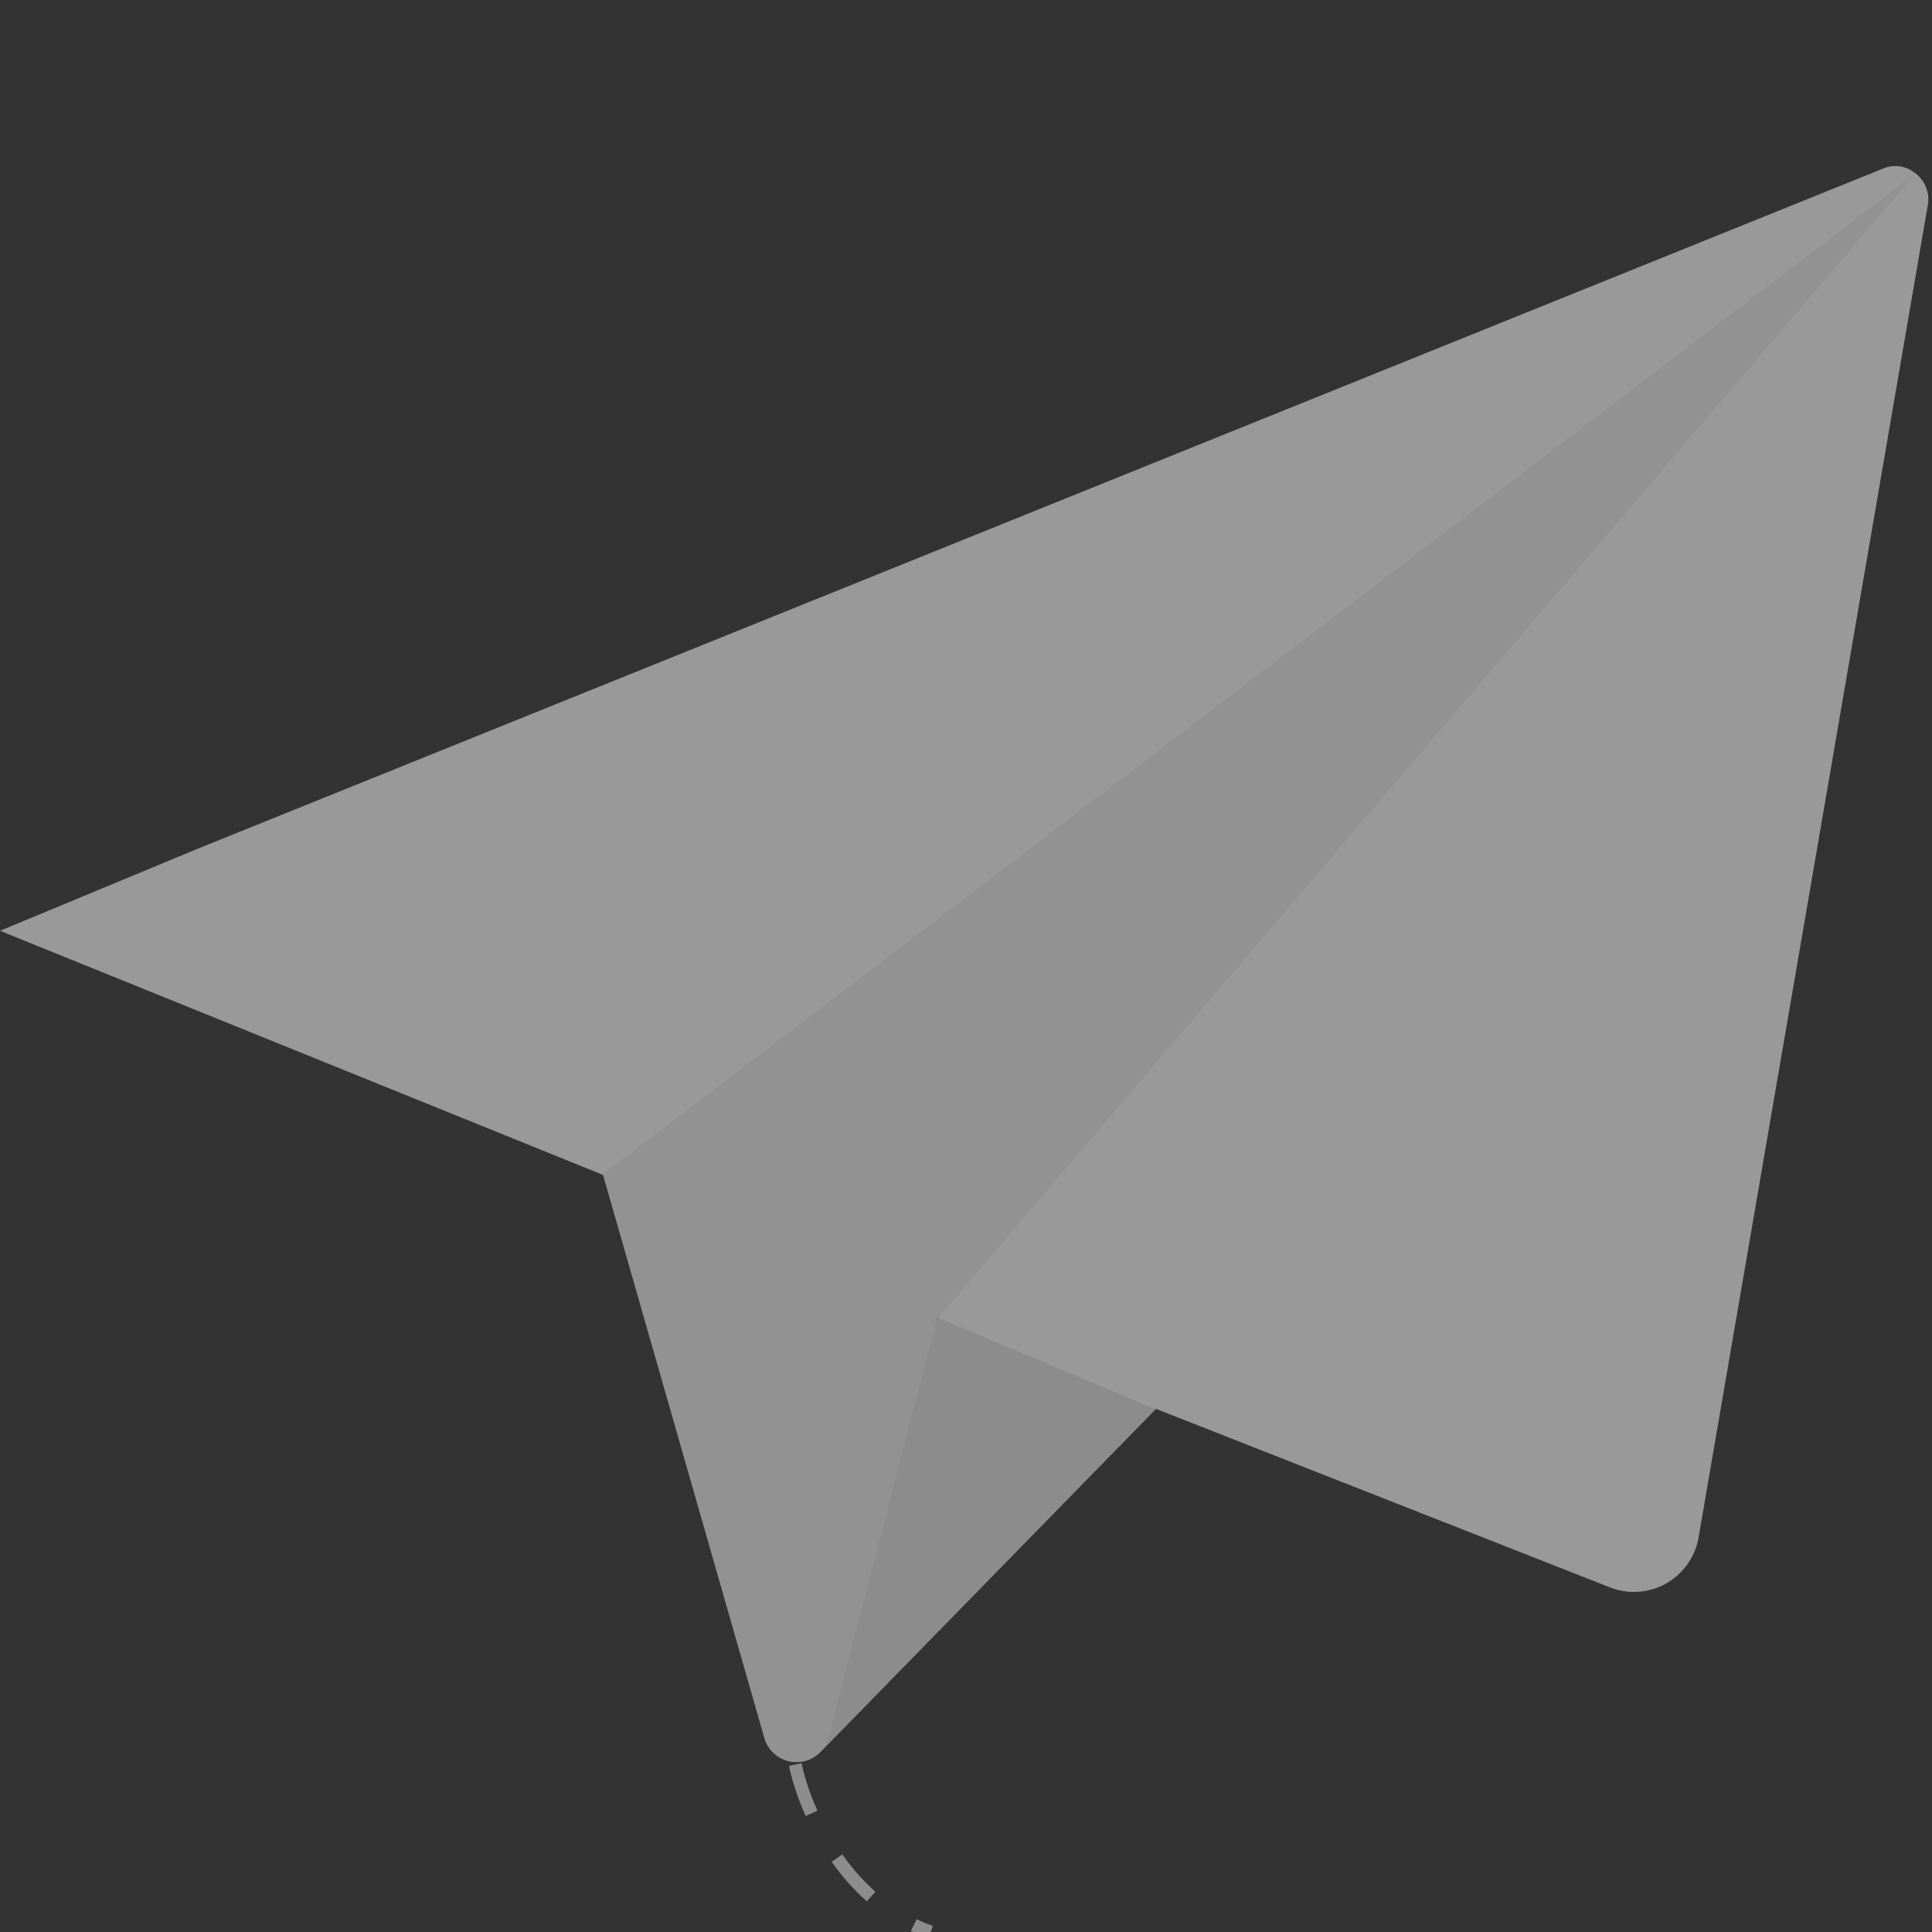 <svg width="300" height="300" viewBox="0 0 300 300" fill="none" xmlns="http://www.w3.org/2000/svg">
<rect x="0" y="0" width="300" height="300" fill="#333333" stroke="none"/>
<g opacity="0.5" clip-path="url(#clip0_649:1371)">
<path d="M297.092 26.677C295.74 25.705 293.979 25.51 292.446 26.16L30.974 131.678L0 144.532L93.593 182.424H93.697V182.475L118.734 269.873C119.238 271.633 120.637 272.994 122.409 273.45C124.182 273.907 126.064 273.39 127.355 272.093L179.495 218.766L249.857 246.436C252.757 247.622 256.041 247.408 258.763 245.856C261.484 244.304 263.34 241.586 263.796 238.487L299.313 32.045C299.77 29.967 298.884 27.825 297.092 26.677ZM145.474 204.932L145.578 204.57L145.733 204.622L145.474 204.932Z" fill="white"/>
<path d="M179.435 218.783L127.295 272.11C127.903 271.449 128.345 270.653 128.586 269.787L145.415 204.949L145.673 204.639L168.077 214.034L178.093 218.267L179.435 218.783Z" fill="#E6E6E6"/>
<path d="M297.433 26.953L145.692 204.62L145.537 204.568L145.433 204.93L128.604 269.768C128.364 270.634 127.922 271.43 127.313 272.091C126.022 273.388 124.14 273.905 122.368 273.448C120.595 272.992 119.197 271.631 118.692 269.871L93.655 182.473V182.422H93.603V182.37L297.433 26.953Z" fill="#F2F2F2"/>
<path d="M123.5 274C124.833 280.667 130.9 295.2 144.5 300" stroke="#E7E7E7" stroke-width="2" stroke-dasharray="8 8"/>
</g>
<defs>
<clipPath id="clip0_649:1371">
<rect width="300" height="300" fill="white"/>
</clipPath>
</defs>
</svg>
